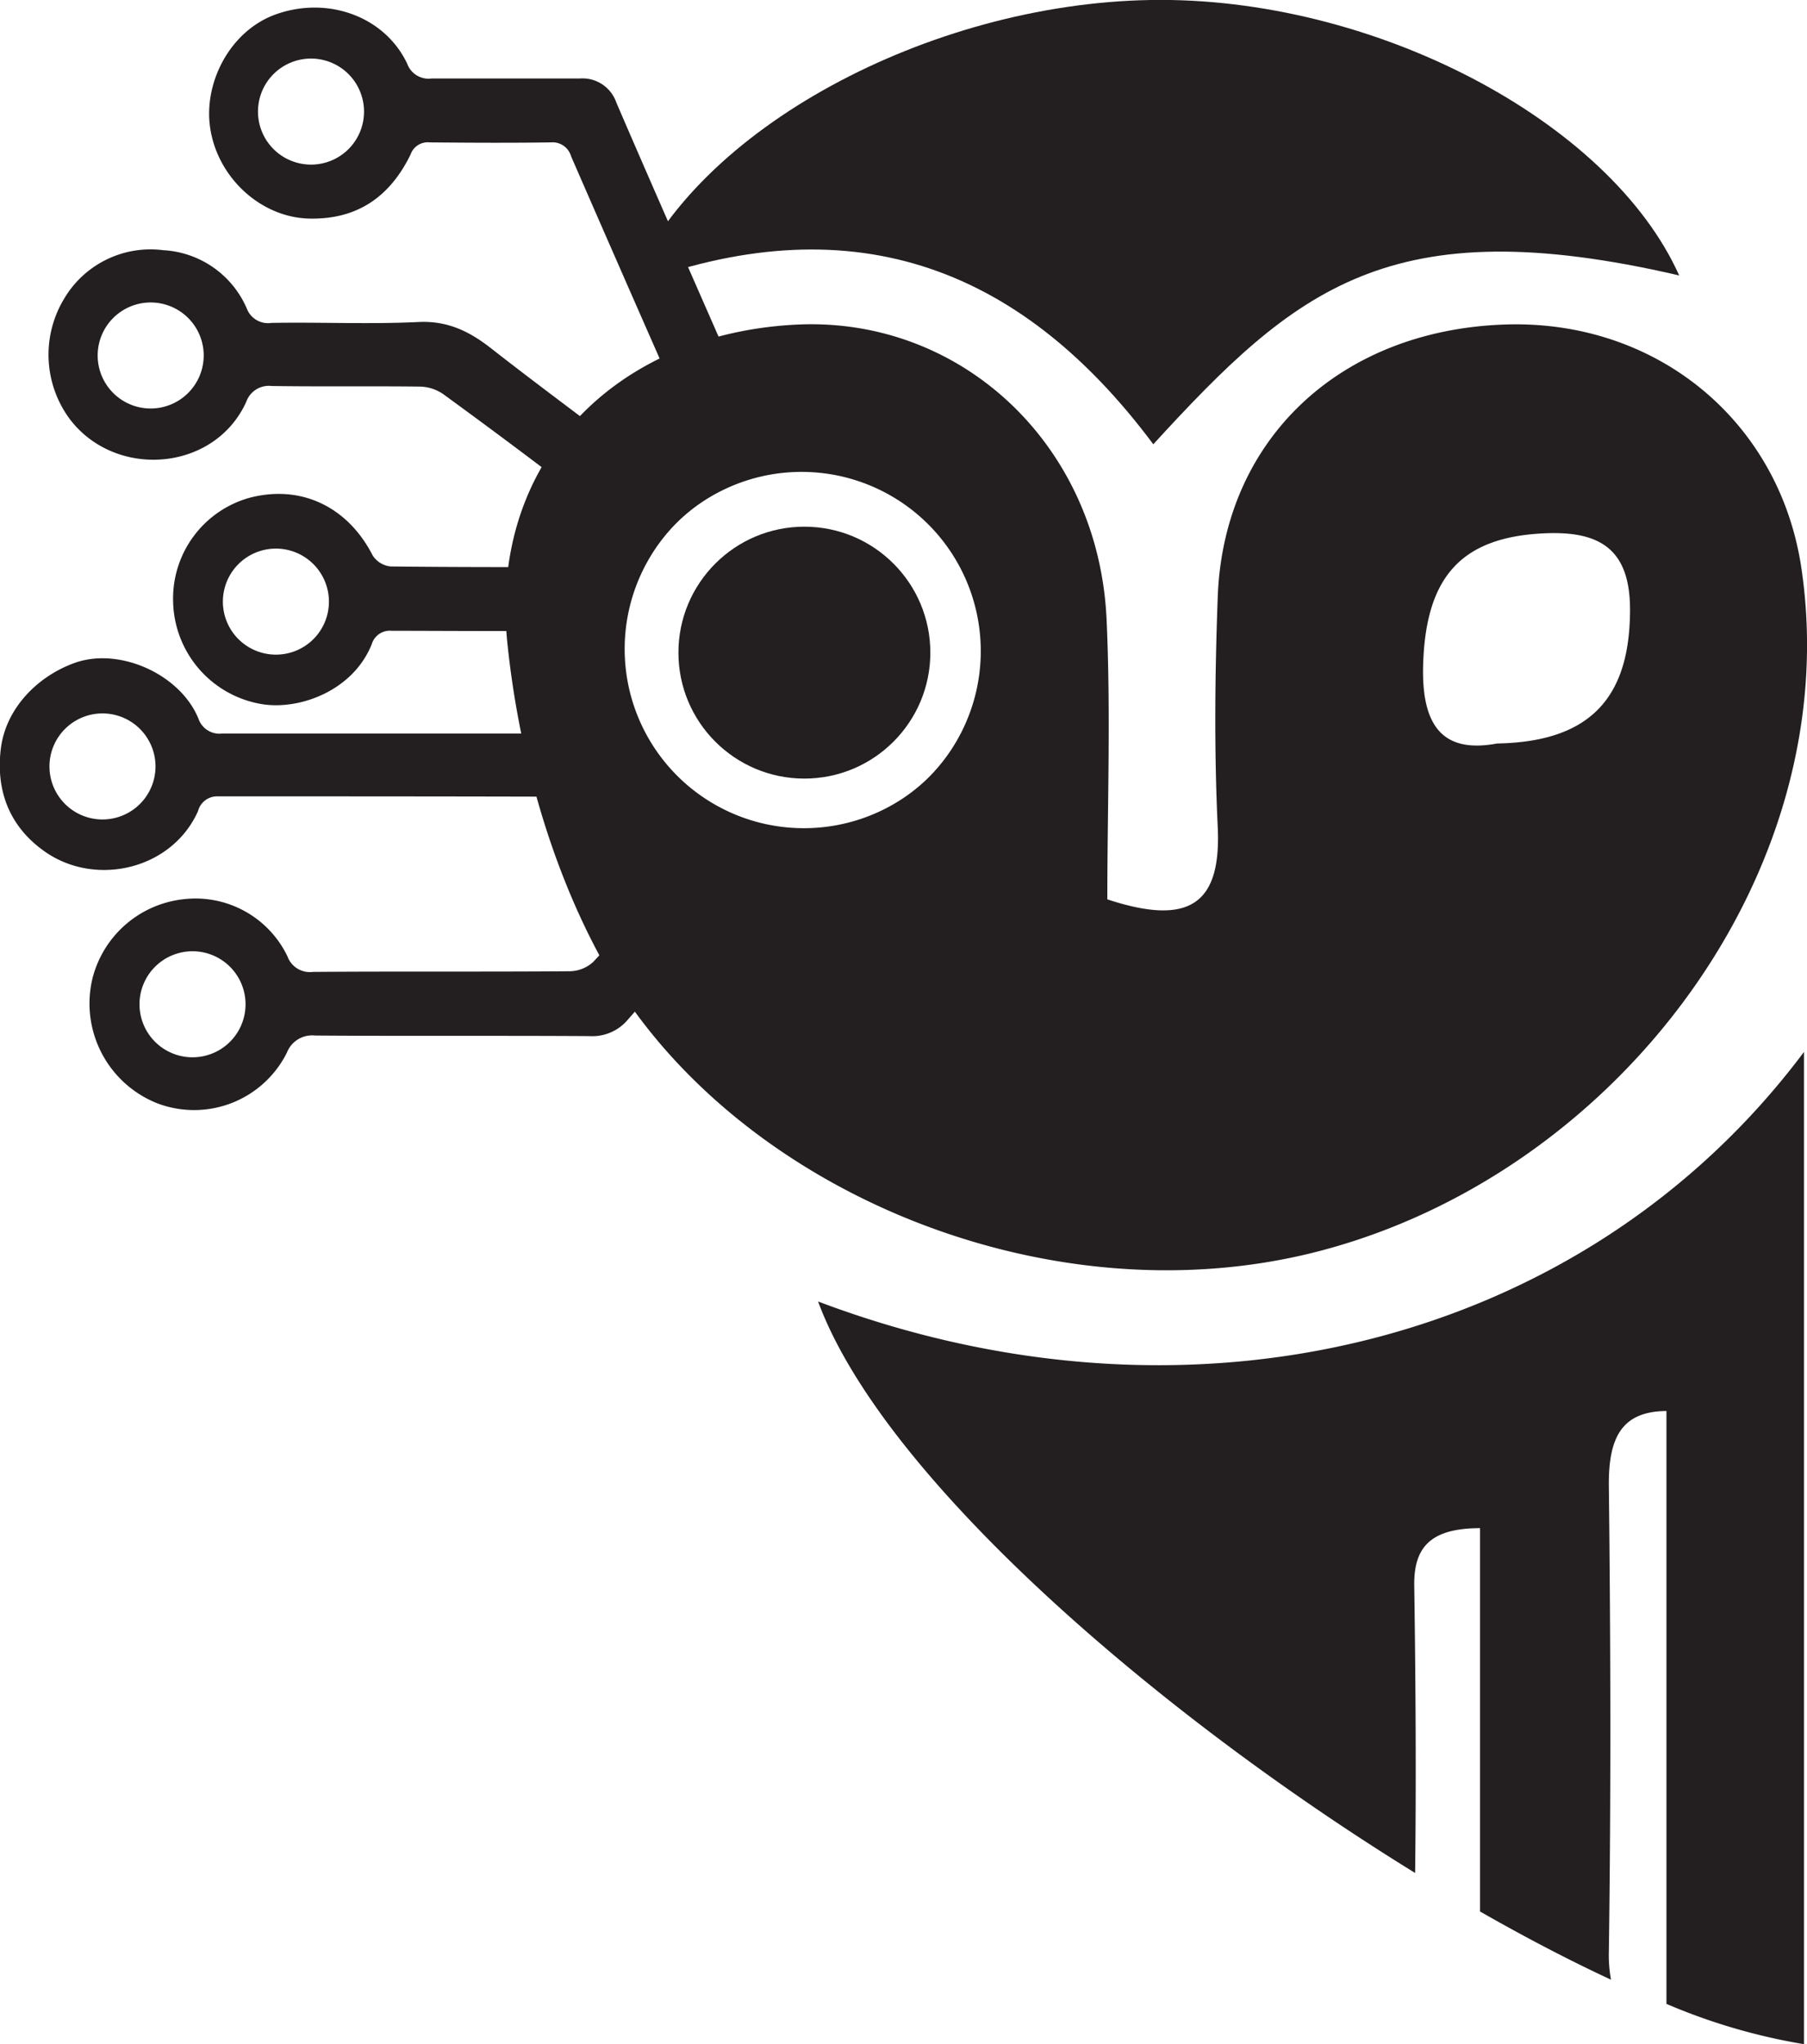 <svg xmlns="http://www.w3.org/2000/svg" viewBox="0 0 244.03 276.07"><defs><style>.cls-1{fill:#231f20;}</style></defs><g id="Layer_2" data-name="Layer 2"><g id="Layer_1-2" data-name="Layer 1"><path class="cls-1" d="M155.75,60c-18.38-24.65-41.48-32.43-70.52-21.41C93.81,17.46,125.41.52,155.36,0s62,16.24,71.41,37.2C187.62,28.11,174.93,39.07,155.75,60Z"/><path class="cls-1" d="M110.48,175.77c8.75,23.74,45.79,55.71,80.63,77.18.15-12.94.07-25.89-.12-38.83-.07-5.25,2.29-7.72,8.88-7.74v51.77c6.11,3.49,12.06,6.6,17.69,9.21a18.49,18.49,0,0,1-.29-3.75c.3-21,.24-42,0-63-.06-6.82,2-10,7.78-10.05v80.07a80.85,80.85,0,0,0,18.57,5.44v-134C214.16,181.4,161.19,194.93,110.48,175.77Z"/><path class="cls-1" d="M135.63,70.75a32.18,32.18,0,0,0-32.26-15.26,2.09,2.09,0,0,1-2.6-1.49C94.94,40.6,89,27.25,83.23,13.84A4.83,4.83,0,0,0,78.3,10.6c-6.68,0-13.36,0-20,0a3.07,3.07,0,0,1-3.31-2C52,2.28,44.43-.51,37.45,1.87c-6.41,2.18-10,9.36-9.06,15.44,1,6.68,6.83,12.06,13.37,12.21s10.93-3,13.69-8.66A2.44,2.44,0,0,1,58,19.23c5.47.05,10.95.08,16.42,0a2.59,2.59,0,0,1,2.7,1.87q7,16.08,14.08,32.13c2.12,4.83,2.13,4.82-2.09,7.83a6.76,6.76,0,0,0-.87.61c-1,.93-1.76.73-2.78-.05C79.12,56.74,72.65,52,66.33,47.05c-2.94-2.3-5.89-3.76-9.85-3.56-6.59.32-13.21,0-19.82.12a3.07,3.07,0,0,1-3.33-1.94,13.05,13.05,0,0,0-11.27-7.88A13.55,13.55,0,0,0,8.65,40.36a14.61,14.61,0,0,0,.6,16c6.08,8.39,19.67,7.45,24-2.08a3.24,3.24,0,0,1,3.44-2.15c6.67.1,13.36,0,20,.08a5.75,5.75,0,0,1,3.14,1Q69,59.88,77.94,66.74c3,2.26,2.88,2.34,1.18,5.72a18.67,18.67,0,0,0-1.05,2.33,2.47,2.47,0,0,1-2.74,1.8c-7.53,0-15.07,0-22.6-.09A3.28,3.28,0,0,1,50.32,75C47,68.5,40.7,65.37,33.65,67.24a14.12,14.12,0,0,0-10.27,14A14.33,14.33,0,0,0,35.46,95.11c5.07.78,12.22-1.84,14.74-8.1a2.56,2.56,0,0,1,2.74-1.82c6.75,0,13.5.07,20.25,0,1.75,0,2.09.72,2.2,2.29q.3,4.56,1,9.08c.4,2.41.46,2.5-2,2.5-14.78,0-29.56,0-44.34,0a3,3,0,0,1-3.25-2c-2.44-6-10.67-9.69-16.69-7.54-5,1.78-9.33,6.11-10,11.6-.71,5.84,1.29,10.74,6.18,14.05,6.79,4.57,16.93,2.24,20.45-5.62a2.66,2.66,0,0,1,2.66-2c16.84,0,33.68,0,50.52.06a3.71,3.71,0,0,1,2.31.76c3,2.76,5.93,5.64,9.17,8.74a11.19,11.19,0,0,1-.79,1.09c-3.49,3.94-6.93,7.92-10.53,11.74A4.82,4.82,0,0,1,77,131.17c-11.58.09-23.16,0-34.75.09a3.22,3.22,0,0,1-3.43-2.1,13.77,13.77,0,0,0-13.93-7.73,14.29,14.29,0,0,0-12.4,10.7A14.5,14.5,0,0,0,21.23,149a14,14,0,0,0,17.52-6.85,3.65,3.65,0,0,1,3.79-2.3c12.36.09,24.73,0,37.09.08a6.26,6.26,0,0,0,5.2-2.27c4.64-5.28,9.41-10.45,14-15.73a4.11,4.11,0,0,1,4.23-1.57,30.77,30.77,0,0,0,26.08-7.54C141.38,102.07,143.88,84.71,135.63,70.75ZM42,22.23a7.16,7.16,0,1,1,7.16-7.15A7.15,7.15,0,0,1,42,22.23ZM20.35,55.17A7.16,7.16,0,1,1,27.51,48,7.17,7.17,0,0,1,20.35,55.17ZM37.26,88.41a7.16,7.16,0,1,1,7.16-7.16A7.15,7.15,0,0,1,37.26,88.41ZM13.87,110.67A7.16,7.16,0,1,1,21,103.51,7.16,7.16,0,0,1,13.87,110.67ZM26,142.79a7.16,7.16,0,1,1,7.16-7.16A7.16,7.16,0,0,1,26,142.79Zm82.25-30.66a24.2,24.2,0,1,1,24.2-24.2A24.19,24.19,0,0,1,108.24,112.13Z"/><circle class="cls-1" cx="108.63" cy="88.14" r="17.01"/><path class="cls-1" d="M243.26,76.64c-3-19.88-19.66-33.53-40.09-32.81-22.25.78-37.94,15.53-38.72,36.81-.38,10.34-.49,20.72,0,31.05s-3.73,13.46-14.91,9.77c0-12.37.48-25.11-.1-37.81-1.08-23.65-19.74-41-42.07-39.8C83,45.15,66,62.43,68.52,86.85,70,101.22,74.1,116.27,80.9,128.94c16.61,30.95,59.6,49.66,96.93,40.11C218.47,158.64,249.38,117.55,243.26,76.64ZM108.57,111.85a24.2,24.2,0,1,1,24.19-24.19A24.19,24.19,0,0,1,108.57,111.85Zm93.61-11.44c-7.15,1.34-10.14-2.16-10-10.24.26-12.13,5-17.68,16.54-18.15,7.54-.31,11.49,2.31,11.41,10.57C220.05,94.24,214.74,100.19,202.18,100.41Z"/></g></g></svg>